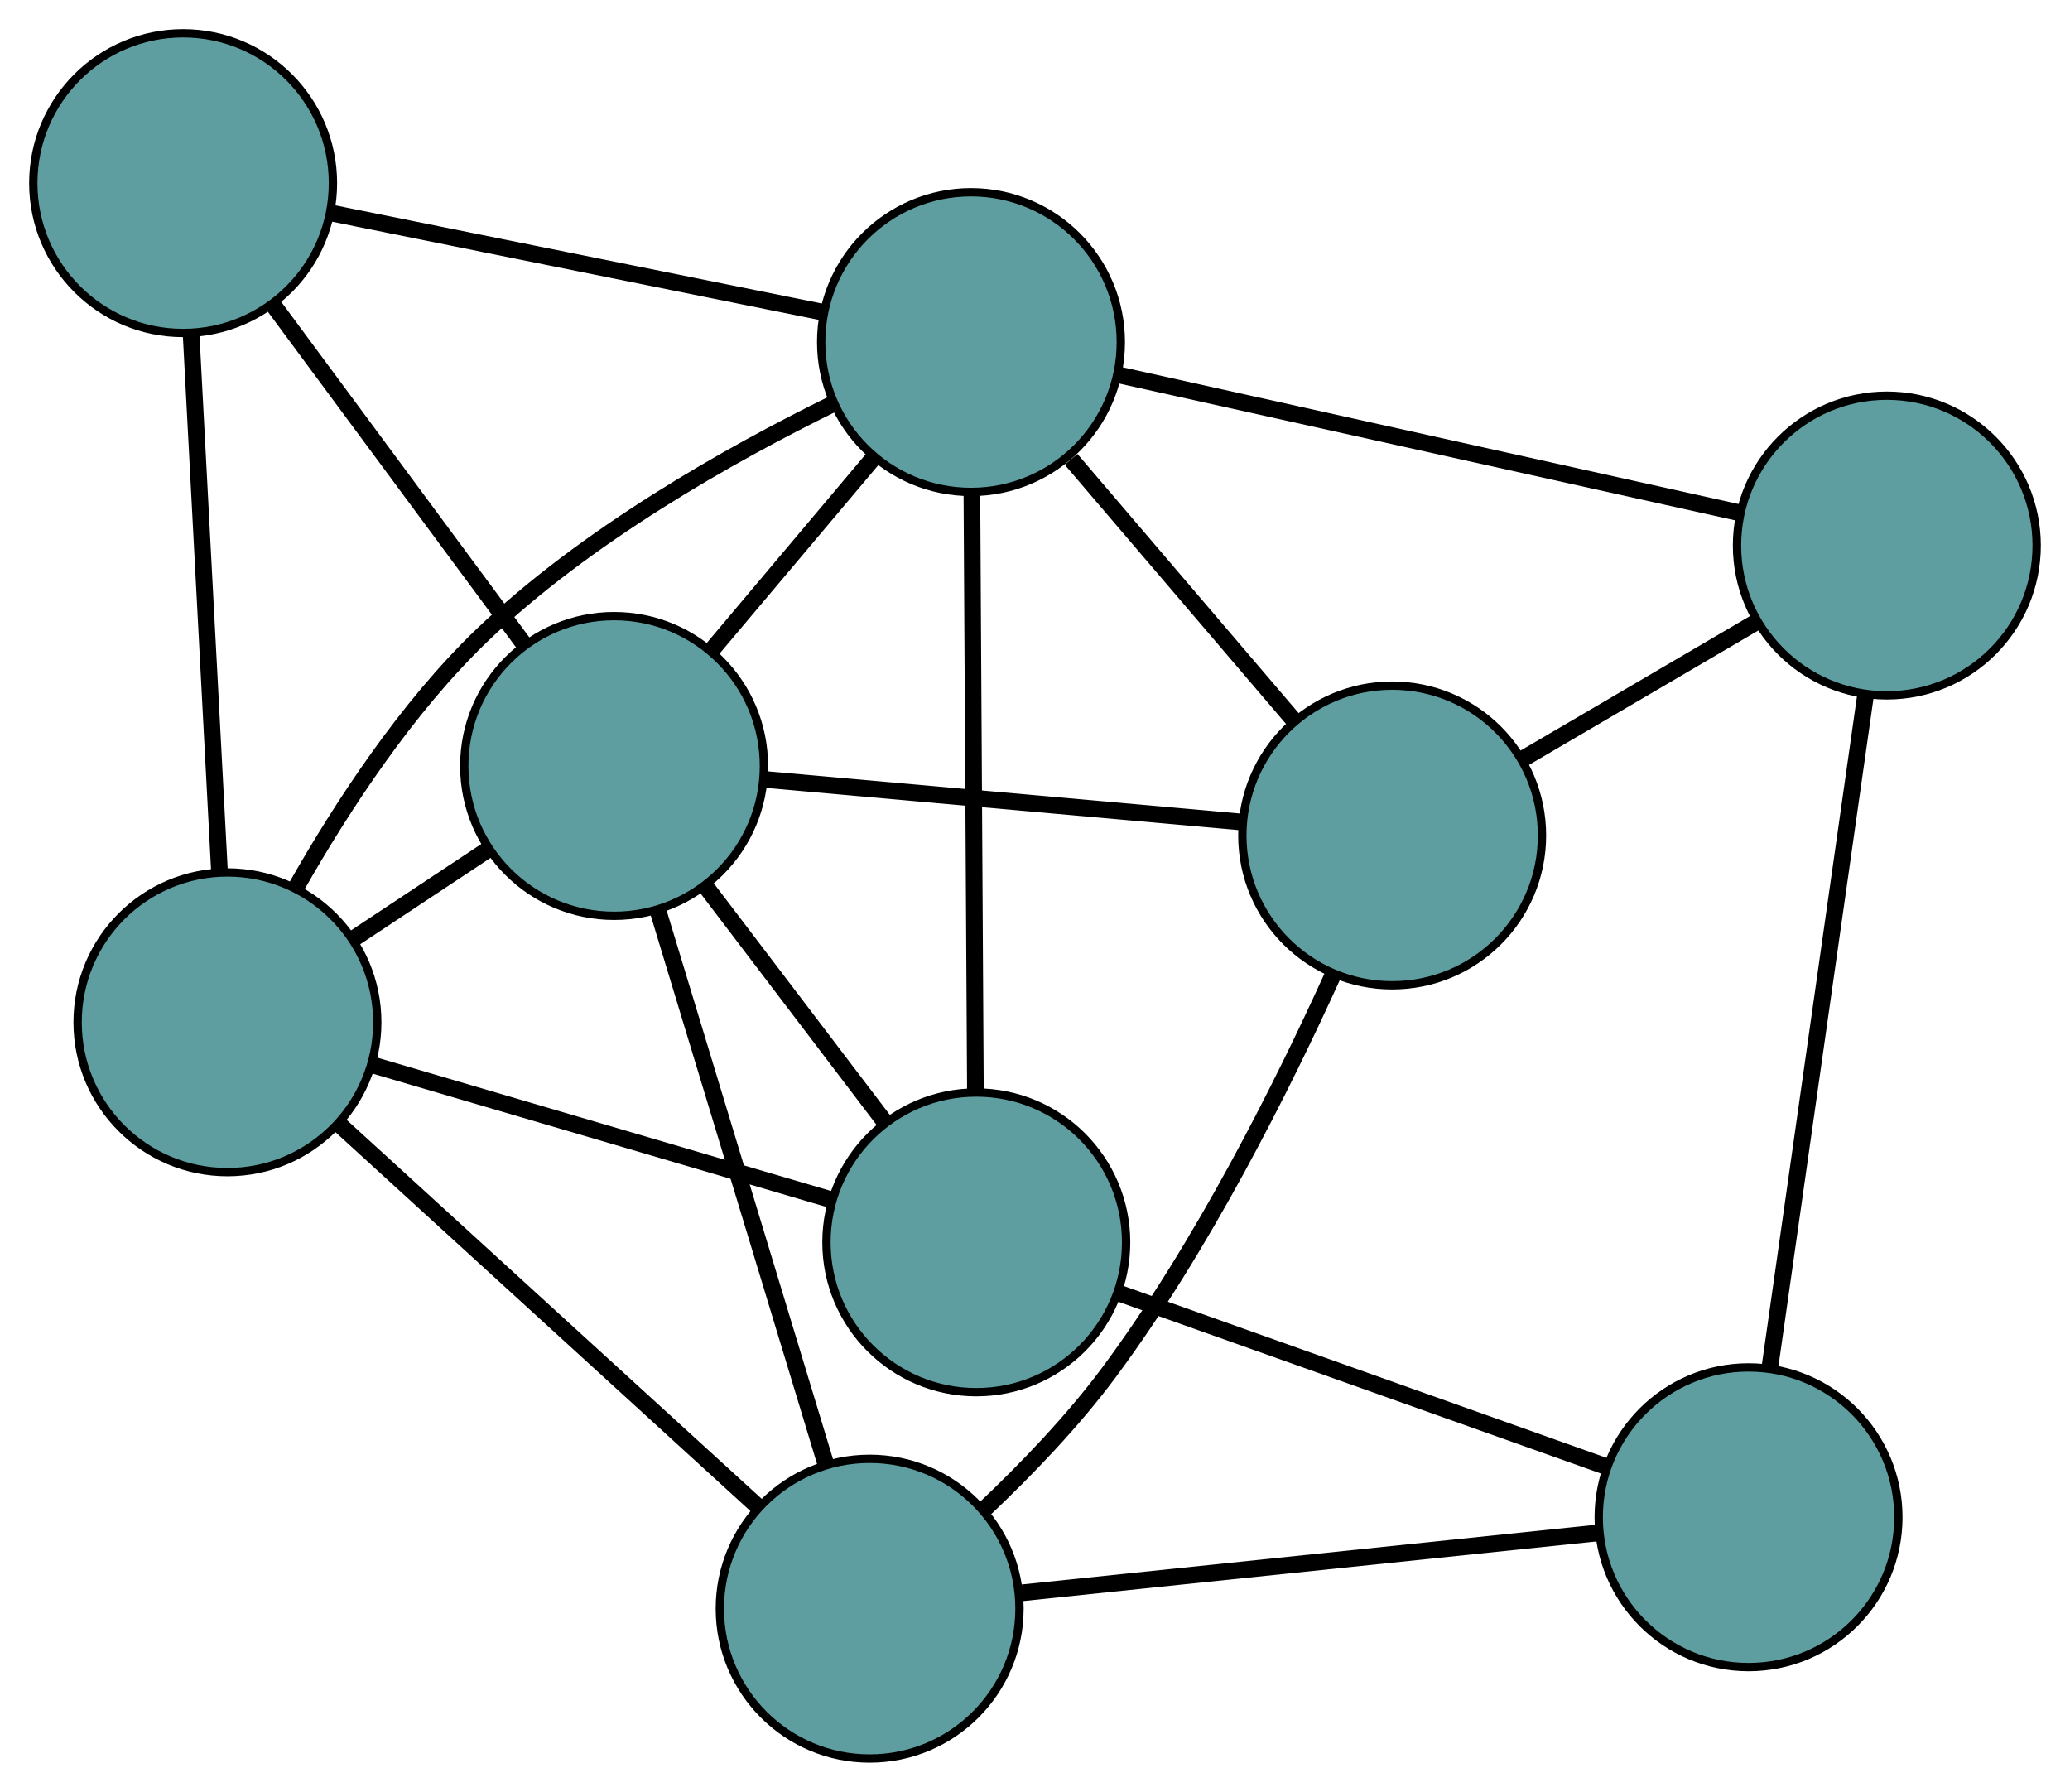 <?xml version="1.0" encoding="UTF-8" standalone="no"?>
<!DOCTYPE svg PUBLIC "-//W3C//DTD SVG 1.1//EN"
 "http://www.w3.org/Graphics/SVG/1.1/DTD/svg11.dtd">
<!-- Generated by graphviz version 2.36.0 (20140111.2315)
 -->
<!-- Title: G Pages: 1 -->
<svg width="100%" height="100%"
 viewBox="0.00 0.00 248.69 215.24" xmlns="http://www.w3.org/2000/svg" xmlns:xlink="http://www.w3.org/1999/xlink">
<g id="graph0" class="graph" transform="scale(1 1) rotate(0) translate(4 211.243)">
<title>G</title>
<!-- 0 -->
<g id="node1" class="node"><title>0</title>
<ellipse fill="cadetblue" stroke="black" cx="100.482" cy="-18" rx="18" ry="18"/>
</g>
<!-- 4 -->
<g id="node5" class="node"><title>4</title>
<ellipse fill="cadetblue" stroke="black" cx="163.256" cy="-110.881" rx="18" ry="18"/>
</g>
<!-- 0&#45;&#45;4 -->
<g id="edge1" class="edge"><title>0&#45;&#45;4</title>
<path fill="none" stroke="black" stroke-width="2" d="M114.253,-29.94C119.323,-34.741 124.882,-40.522 129.23,-46.379 140.4,-61.423 150.027,-80.631 156.162,-94.16"/>
</g>
<!-- 5 -->
<g id="node6" class="node"><title>5</title>
<ellipse fill="cadetblue" stroke="black" cx="23.325" cy="-88.44" rx="18" ry="18"/>
</g>
<!-- 0&#45;&#45;5 -->
<g id="edge2" class="edge"><title>0&#45;&#45;5</title>
<path fill="none" stroke="black" stroke-width="2" d="M87.042,-30.27C72.967,-43.12 50.984,-63.189 36.869,-76.075"/>
</g>
<!-- 6 -->
<g id="node7" class="node"><title>6</title>
<ellipse fill="cadetblue" stroke="black" cx="206.071" cy="-28.981" rx="18" ry="18"/>
</g>
<!-- 0&#45;&#45;6 -->
<g id="edge3" class="edge"><title>0&#45;&#45;6</title>
<path fill="none" stroke="black" stroke-width="2" d="M118.393,-19.863C137.81,-21.882 168.62,-25.087 188.071,-27.11"/>
</g>
<!-- 7 -->
<g id="node8" class="node"><title>7</title>
<ellipse fill="cadetblue" stroke="black" cx="69.778" cy="-119.229" rx="18" ry="18"/>
</g>
<!-- 0&#45;&#45;7 -->
<g id="edge4" class="edge"><title>0&#45;&#45;7</title>
<path fill="none" stroke="black" stroke-width="2" d="M95.133,-35.633C89.498,-54.213 80.677,-83.295 75.064,-101.798"/>
</g>
<!-- 1 -->
<g id="node2" class="node"><title>1</title>
<ellipse fill="cadetblue" stroke="black" cx="222.686" cy="-145.711" rx="18" ry="18"/>
</g>
<!-- 1&#45;&#45;4 -->
<g id="edge5" class="edge"><title>1&#45;&#45;4</title>
<path fill="none" stroke="black" stroke-width="2" d="M207.071,-136.56C198.405,-131.481 187.655,-125.181 178.972,-120.092"/>
</g>
<!-- 1&#45;&#45;6 -->
<g id="edge6" class="edge"><title>1&#45;&#45;6</title>
<path fill="none" stroke="black" stroke-width="2" d="M220.126,-127.728C217.013,-105.856 211.787,-69.145 208.661,-47.177"/>
</g>
<!-- 8 -->
<g id="node9" class="node"><title>8</title>
<ellipse fill="cadetblue" stroke="black" cx="112.656" cy="-170.148" rx="18" ry="18"/>
</g>
<!-- 1&#45;&#45;8 -->
<g id="edge7" class="edge"><title>1&#45;&#45;8</title>
<path fill="none" stroke="black" stroke-width="2" d="M205.007,-149.638C184.475,-154.198 150.804,-161.675 130.29,-166.231"/>
</g>
<!-- 2 -->
<g id="node3" class="node"><title>2</title>
<ellipse fill="cadetblue" stroke="black" cx="113.292" cy="-62.004" rx="18" ry="18"/>
</g>
<!-- 2&#45;&#45;5 -->
<g id="edge8" class="edge"><title>2&#45;&#45;5</title>
<path fill="none" stroke="black" stroke-width="2" d="M95.946,-67.102C80.014,-71.783 56.532,-78.683 40.618,-83.359"/>
</g>
<!-- 2&#45;&#45;6 -->
<g id="edge9" class="edge"><title>2&#45;&#45;6</title>
<path fill="none" stroke="black" stroke-width="2" d="M130.309,-55.947C146.945,-50.026 172.141,-41.058 188.847,-35.112"/>
</g>
<!-- 2&#45;&#45;7 -->
<g id="edge10" class="edge"><title>2&#45;&#45;7</title>
<path fill="none" stroke="black" stroke-width="2" d="M102.312,-76.445C95.766,-85.053 87.478,-95.951 80.906,-104.594"/>
</g>
<!-- 2&#45;&#45;8 -->
<g id="edge11" class="edge"><title>2&#45;&#45;8</title>
<path fill="none" stroke="black" stroke-width="2" d="M113.185,-80.35C113.067,-100.356 112.88,-132.174 112.763,-152.074"/>
</g>
<!-- 3 -->
<g id="node4" class="node"><title>3</title>
<ellipse fill="cadetblue" stroke="black" cx="18" cy="-189.243" rx="18" ry="18"/>
</g>
<!-- 3&#45;&#45;5 -->
<g id="edge12" class="edge"><title>3&#45;&#45;5</title>
<path fill="none" stroke="black" stroke-width="2" d="M18.952,-171.222C19.915,-152.987 21.396,-124.946 22.363,-106.646"/>
</g>
<!-- 3&#45;&#45;7 -->
<g id="edge13" class="edge"><title>3&#45;&#45;7</title>
<path fill="none" stroke="black" stroke-width="2" d="M28.728,-174.736C37.615,-162.72 50.18,-145.728 59.063,-133.717"/>
</g>
<!-- 3&#45;&#45;8 -->
<g id="edge14" class="edge"><title>3&#45;&#45;8</title>
<path fill="none" stroke="black" stroke-width="2" d="M35.804,-185.652C52.727,-182.238 78.035,-177.132 94.932,-173.723"/>
</g>
<!-- 4&#45;&#45;7 -->
<g id="edge15" class="edge"><title>4&#45;&#45;7</title>
<path fill="none" stroke="black" stroke-width="2" d="M145.232,-112.491C128.679,-113.969 104.281,-116.148 87.746,-117.624"/>
</g>
<!-- 4&#45;&#45;8 -->
<g id="edge16" class="edge"><title>4&#45;&#45;8</title>
<path fill="none" stroke="black" stroke-width="2" d="M151.52,-124.627C143.462,-134.065 132.799,-146.555 124.68,-156.065"/>
</g>
<!-- 5&#45;&#45;7 -->
<g id="edge17" class="edge"><title>5&#45;&#45;7</title>
<path fill="none" stroke="black" stroke-width="2" d="M38.535,-98.522C43.721,-101.959 49.515,-105.799 54.692,-109.23"/>
</g>
<!-- 5&#45;&#45;8 -->
<g id="edge18" class="edge"><title>5&#45;&#45;8</title>
<path fill="none" stroke="black" stroke-width="2" d="M31.679,-104.831C37.112,-114.397 44.864,-126.255 53.935,-134.952 66.376,-146.879 83.562,-156.586 96.127,-162.762"/>
</g>
<!-- 7&#45;&#45;8 -->
<g id="edge19" class="edge"><title>7&#45;&#45;8</title>
<path fill="none" stroke="black" stroke-width="2" d="M81.494,-133.143C87.544,-140.327 94.905,-149.068 100.954,-156.251"/>
</g>
</g>
</svg>

